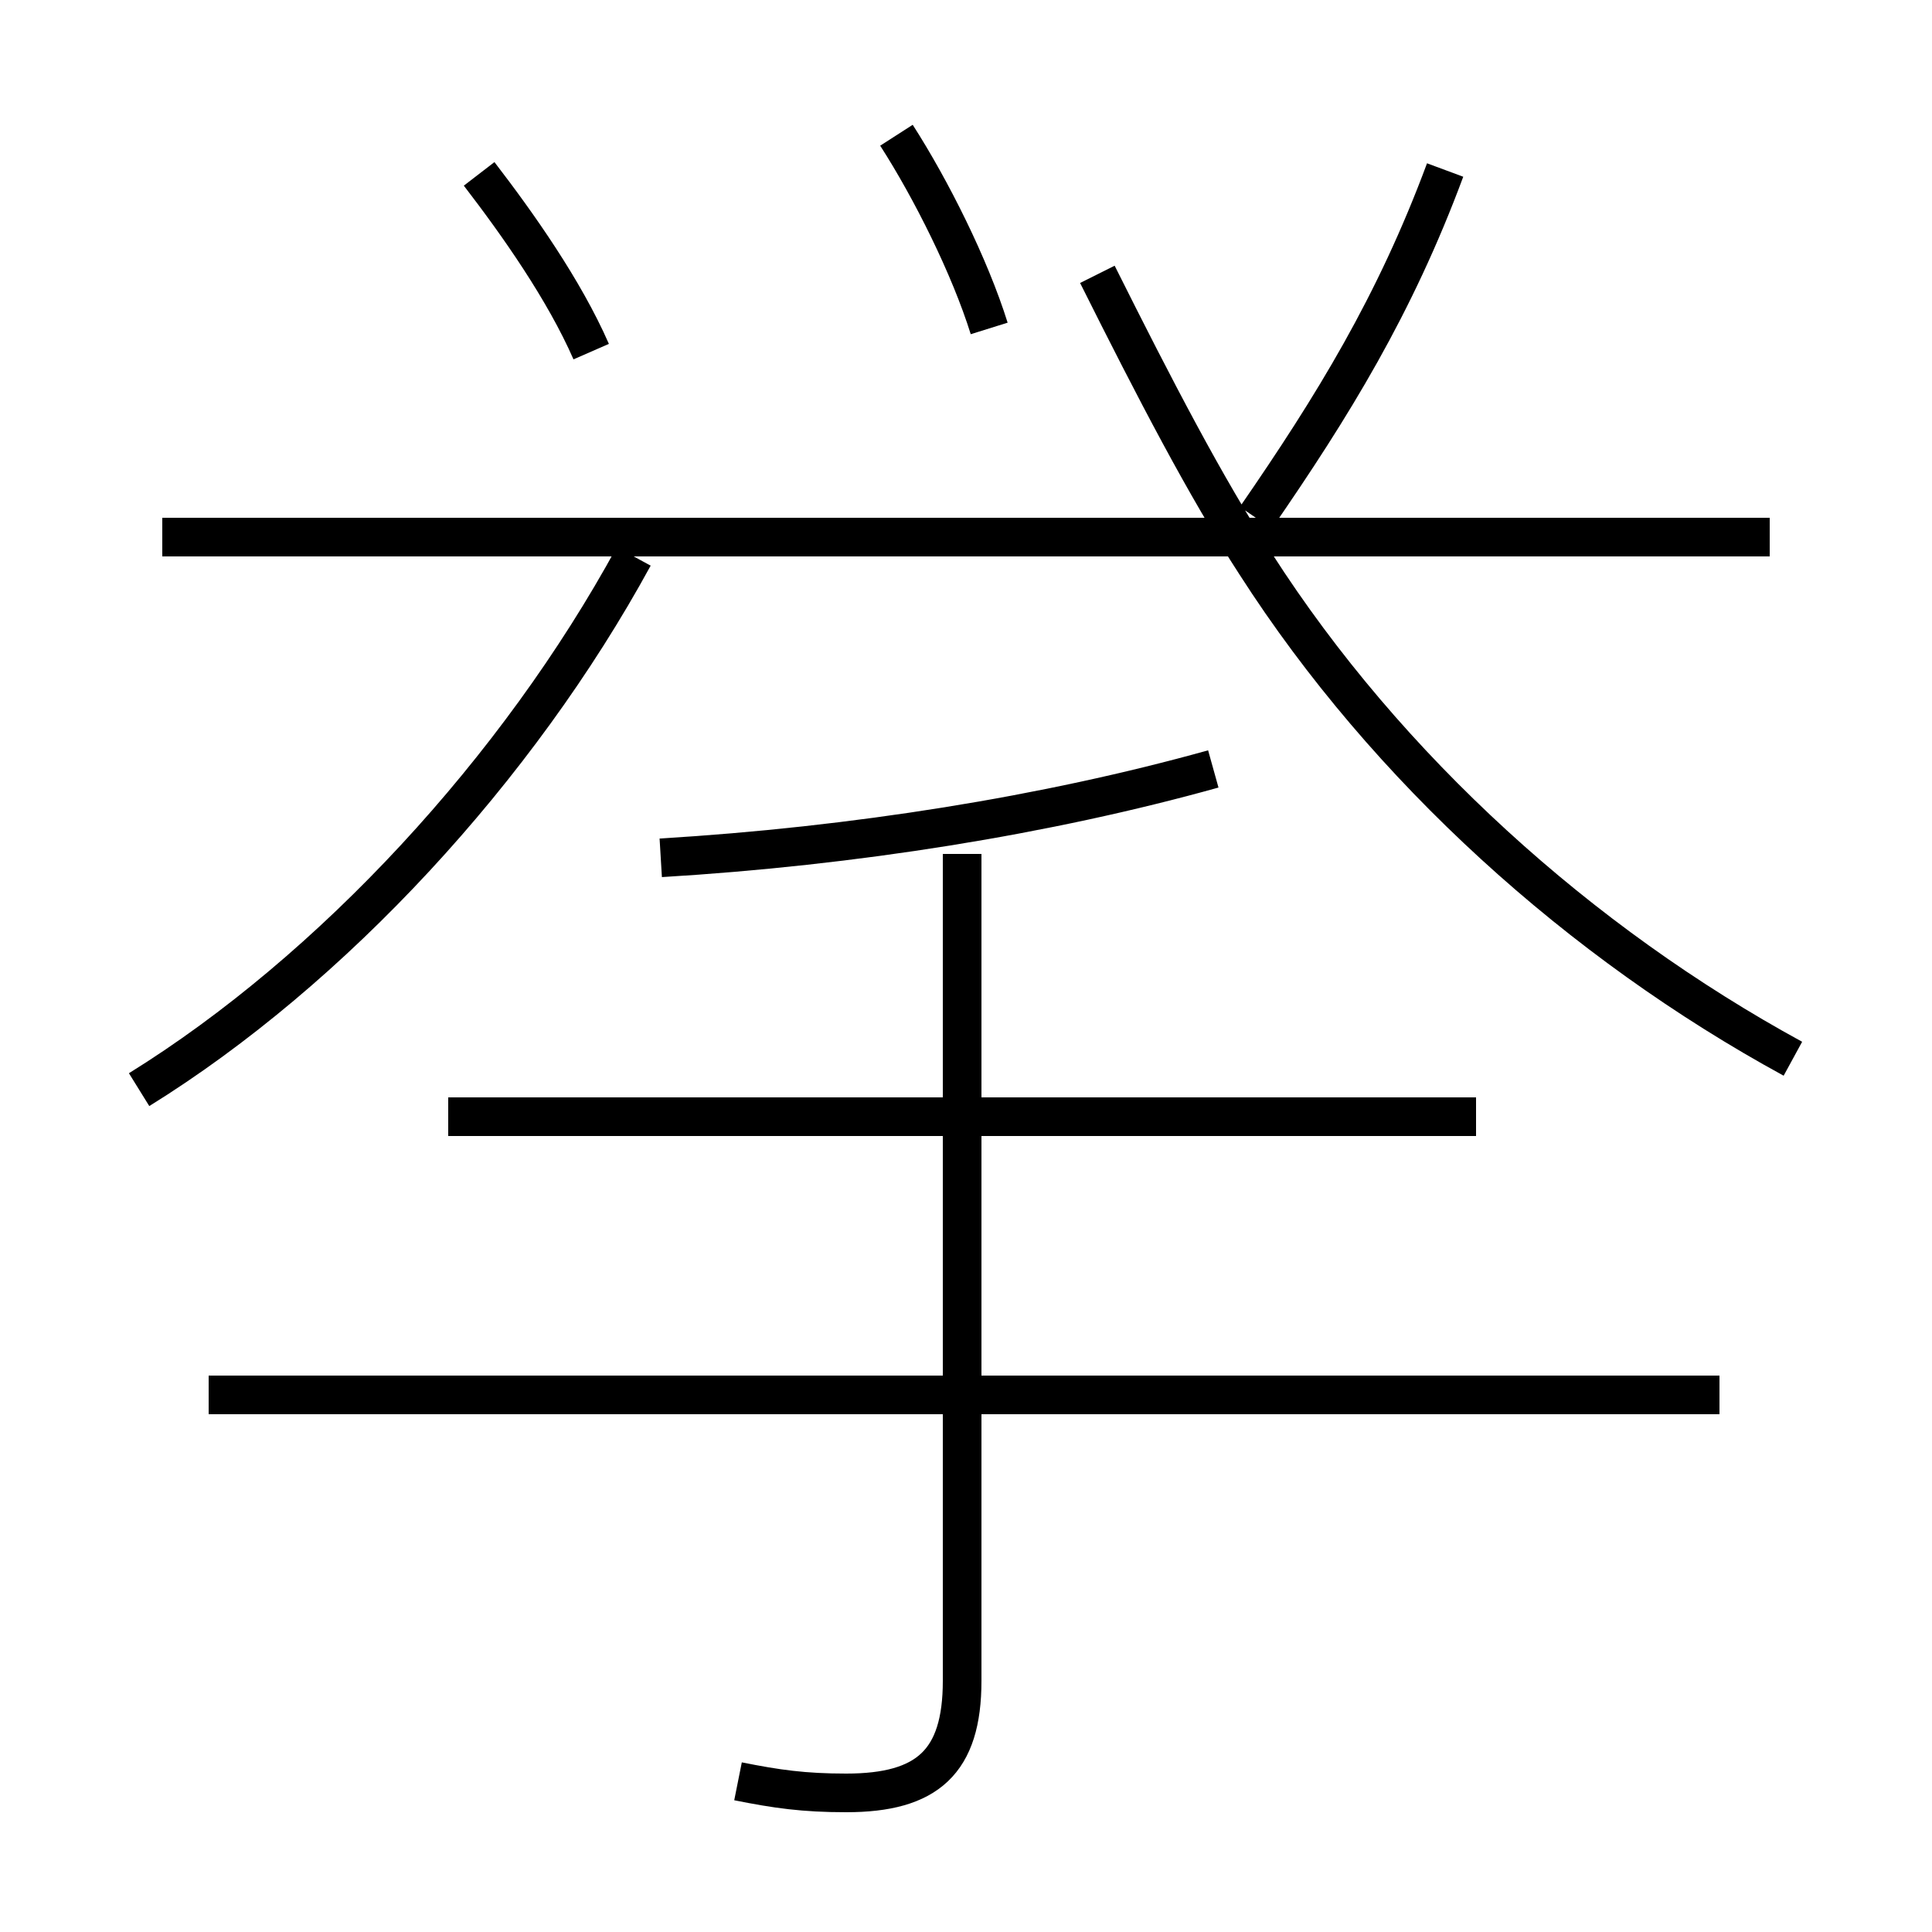 <?xml version='1.0' encoding='utf8'?>
<svg viewBox="0.0 -6.0 50.0 50.0" version="1.1" xmlns="http://www.w3.org/2000/svg">
<rect x="0.0" y="-6.0" width="50.0" height="50.0" fill="#808080" stroke="none"/>
<rect x="-1000" y="-1000" width="2000" height="2000" stroke="white" fill="white"/>
<g style="fill:white;stroke:#000000;  stroke-width:1">
<path d="M 46.4 -16.6 C 40.9 -19.6 35.9 -24.1 32.5 -29.4 C 31.2 -31.4 29.9 -33.9 28.4 -36.9 M 19.1 2.1 C 20.1 2.3 20.8 2.4 21.9 2.4 C 24.0 2.4 24.9 1.6 24.9 -0.5 L 24.9 -21.9 M 44.5 -7.9 L 5.4 -7.9 M 38.2 -15.1 L 11.6 -15.1 M 3.6 -15.8 C 8.6 -18.9 13.4 -24.1 16.4 -29.6 M 17.1 -21.8 C 22.1 -22.1 27.1 -22.9 31.4 -24.1 M 15.3 -34.9 C 14.6 -36.5 13.4 -38.2 12.4 -39.5 M 25.6 -35.5 C 25.1 -37.1 24.1 -39.1 23.2 -40.5 M 45.8 -30.1 L 4.2 -30.1 M 32.5 -30.6 C 34.5 -33.5 36.1 -36.1 37.4 -39.6" transform="translate(0.0, 38.0)" />
</g>
</svg>